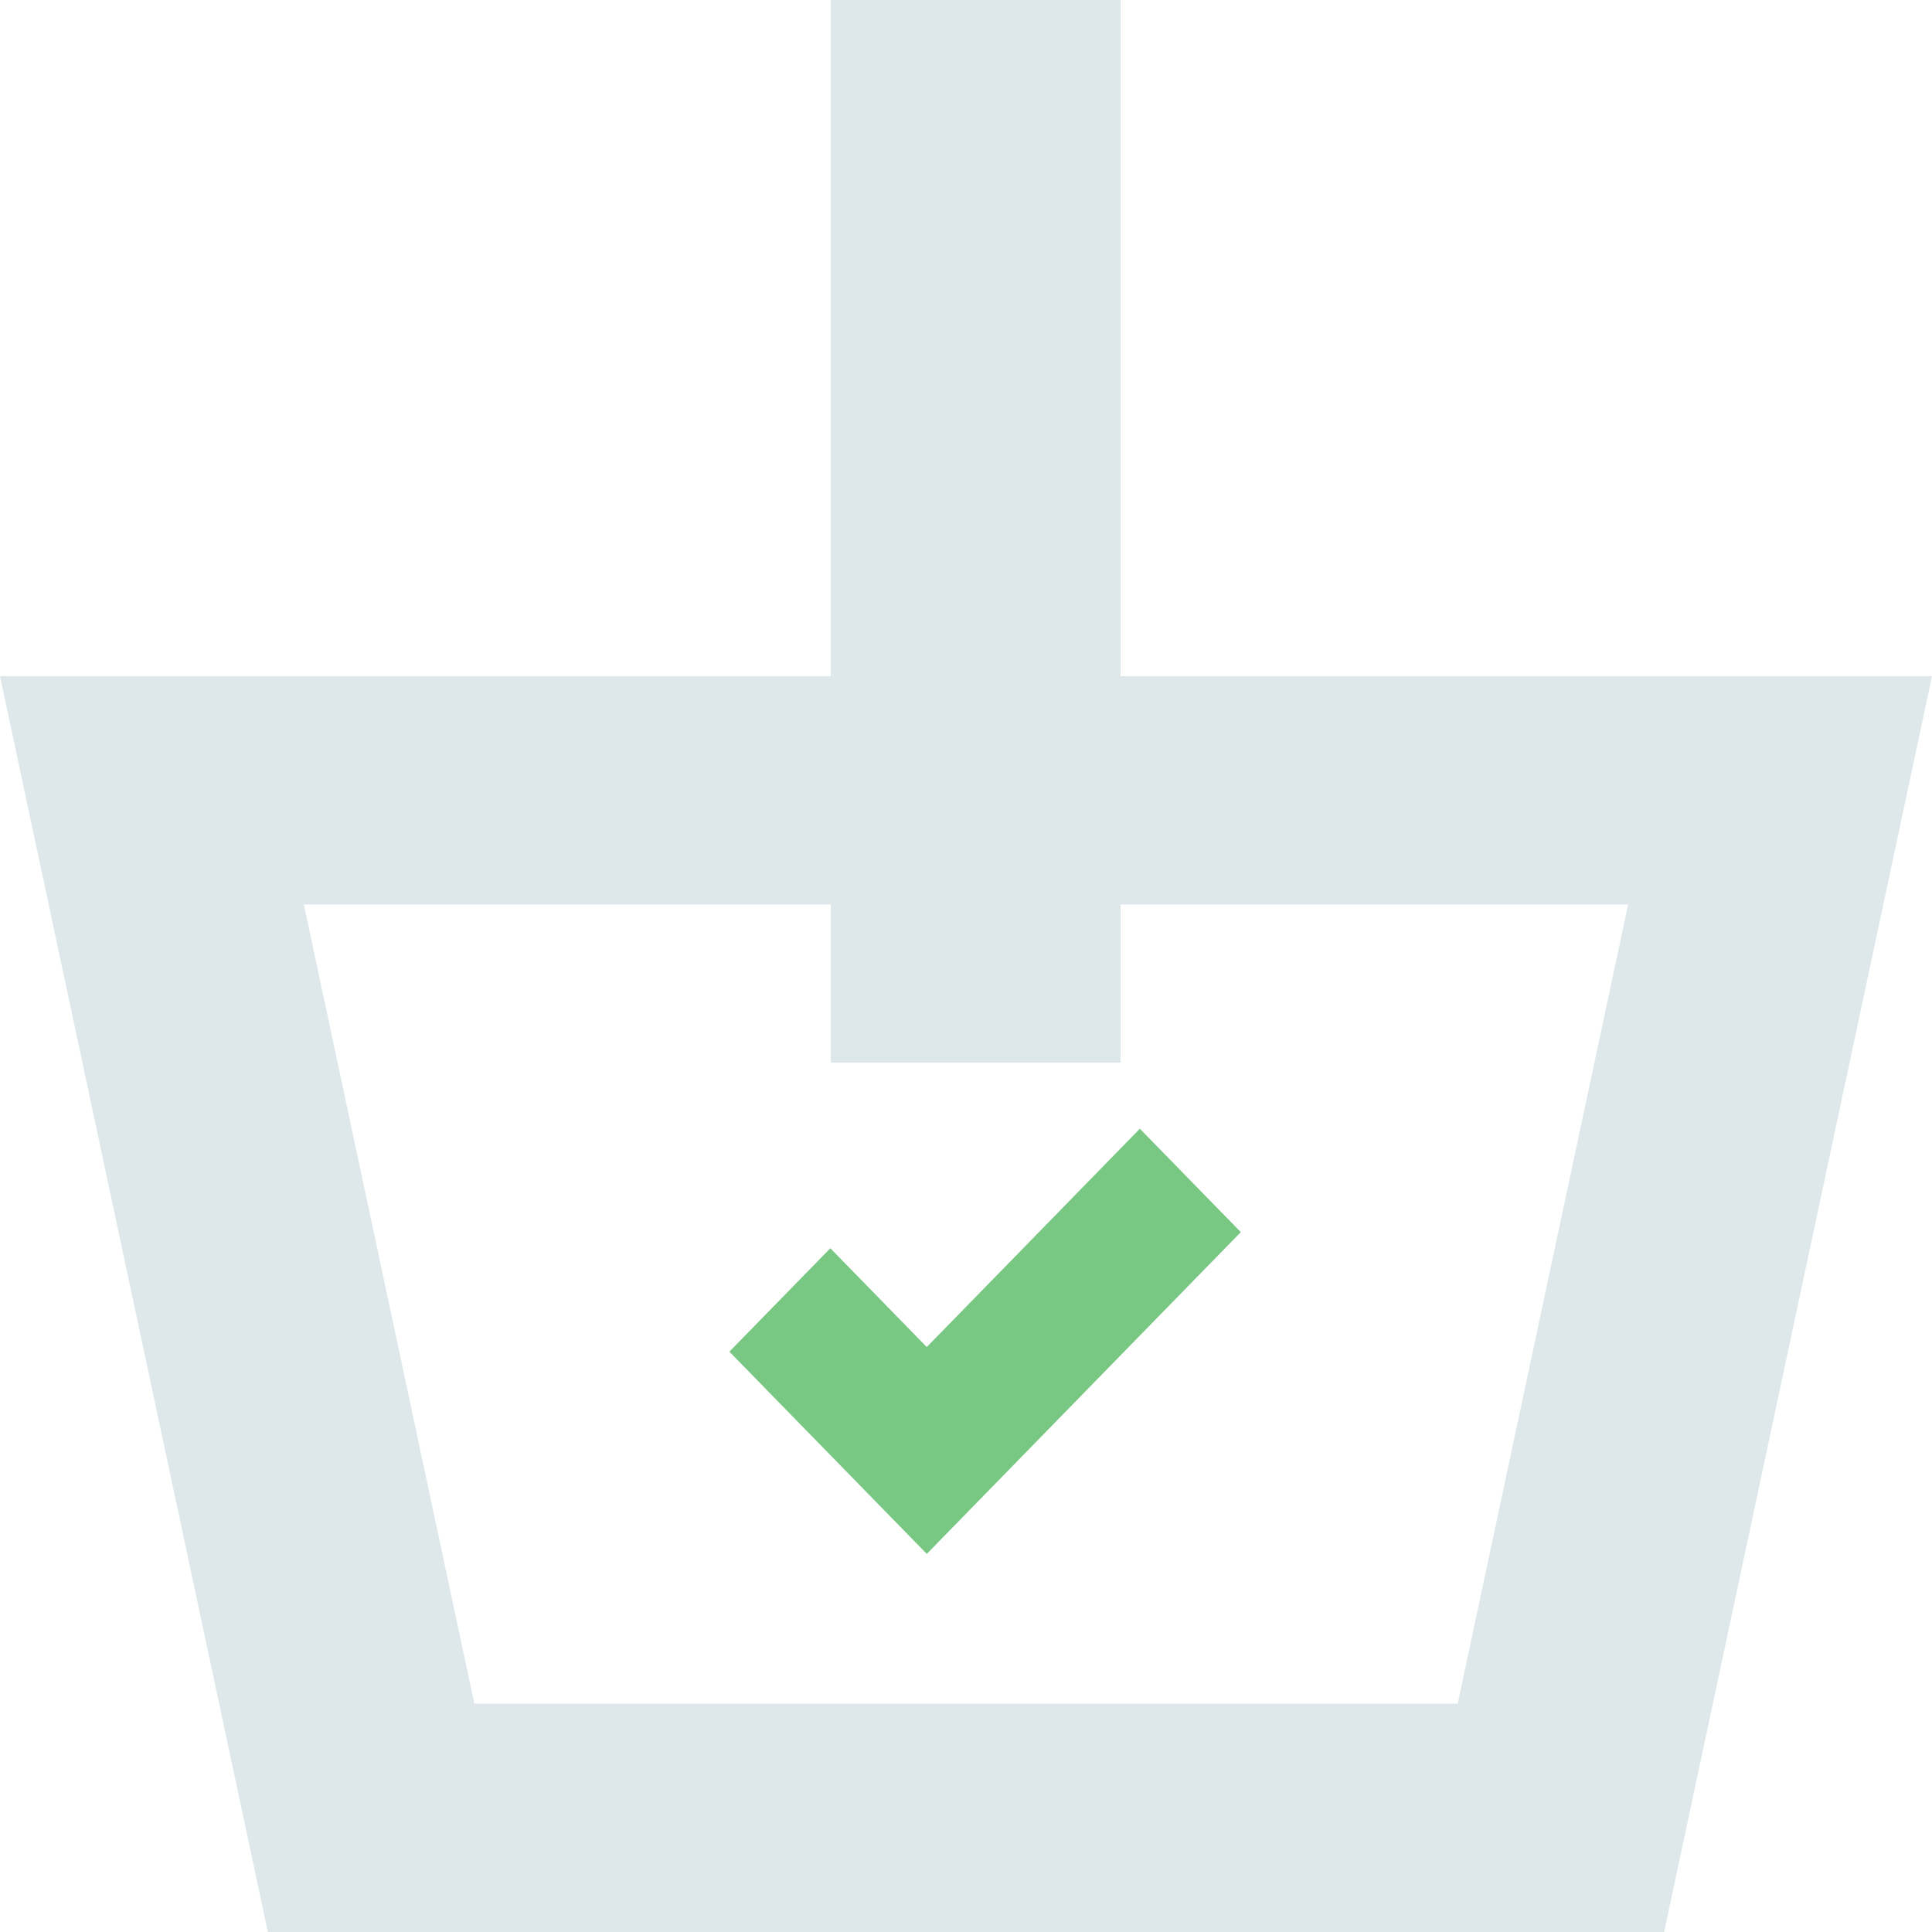 <svg width="68" height="68" viewBox="0 0 68 68" xmlns="http://www.w3.org/2000/svg"><title>Group 2</title><g fill="none" fill-rule="evenodd"><path d="M29.24 23.8V0h10.2v23.8H68L58.572 68H9.428L0 23.8h29.24zm0 8.036H10.695l6 28.128h34.61l6-28.128H39.44V37.4h-10.2v-5.564z" fill="#DEE8EB" fill-rule="nonzero"/><path fill="#78C783" d="M32.62 54.692l-6.948-7.118 3.553-3.64 3.394 3.478 7.5-7.685 3.553 3.64z"/></g></svg>